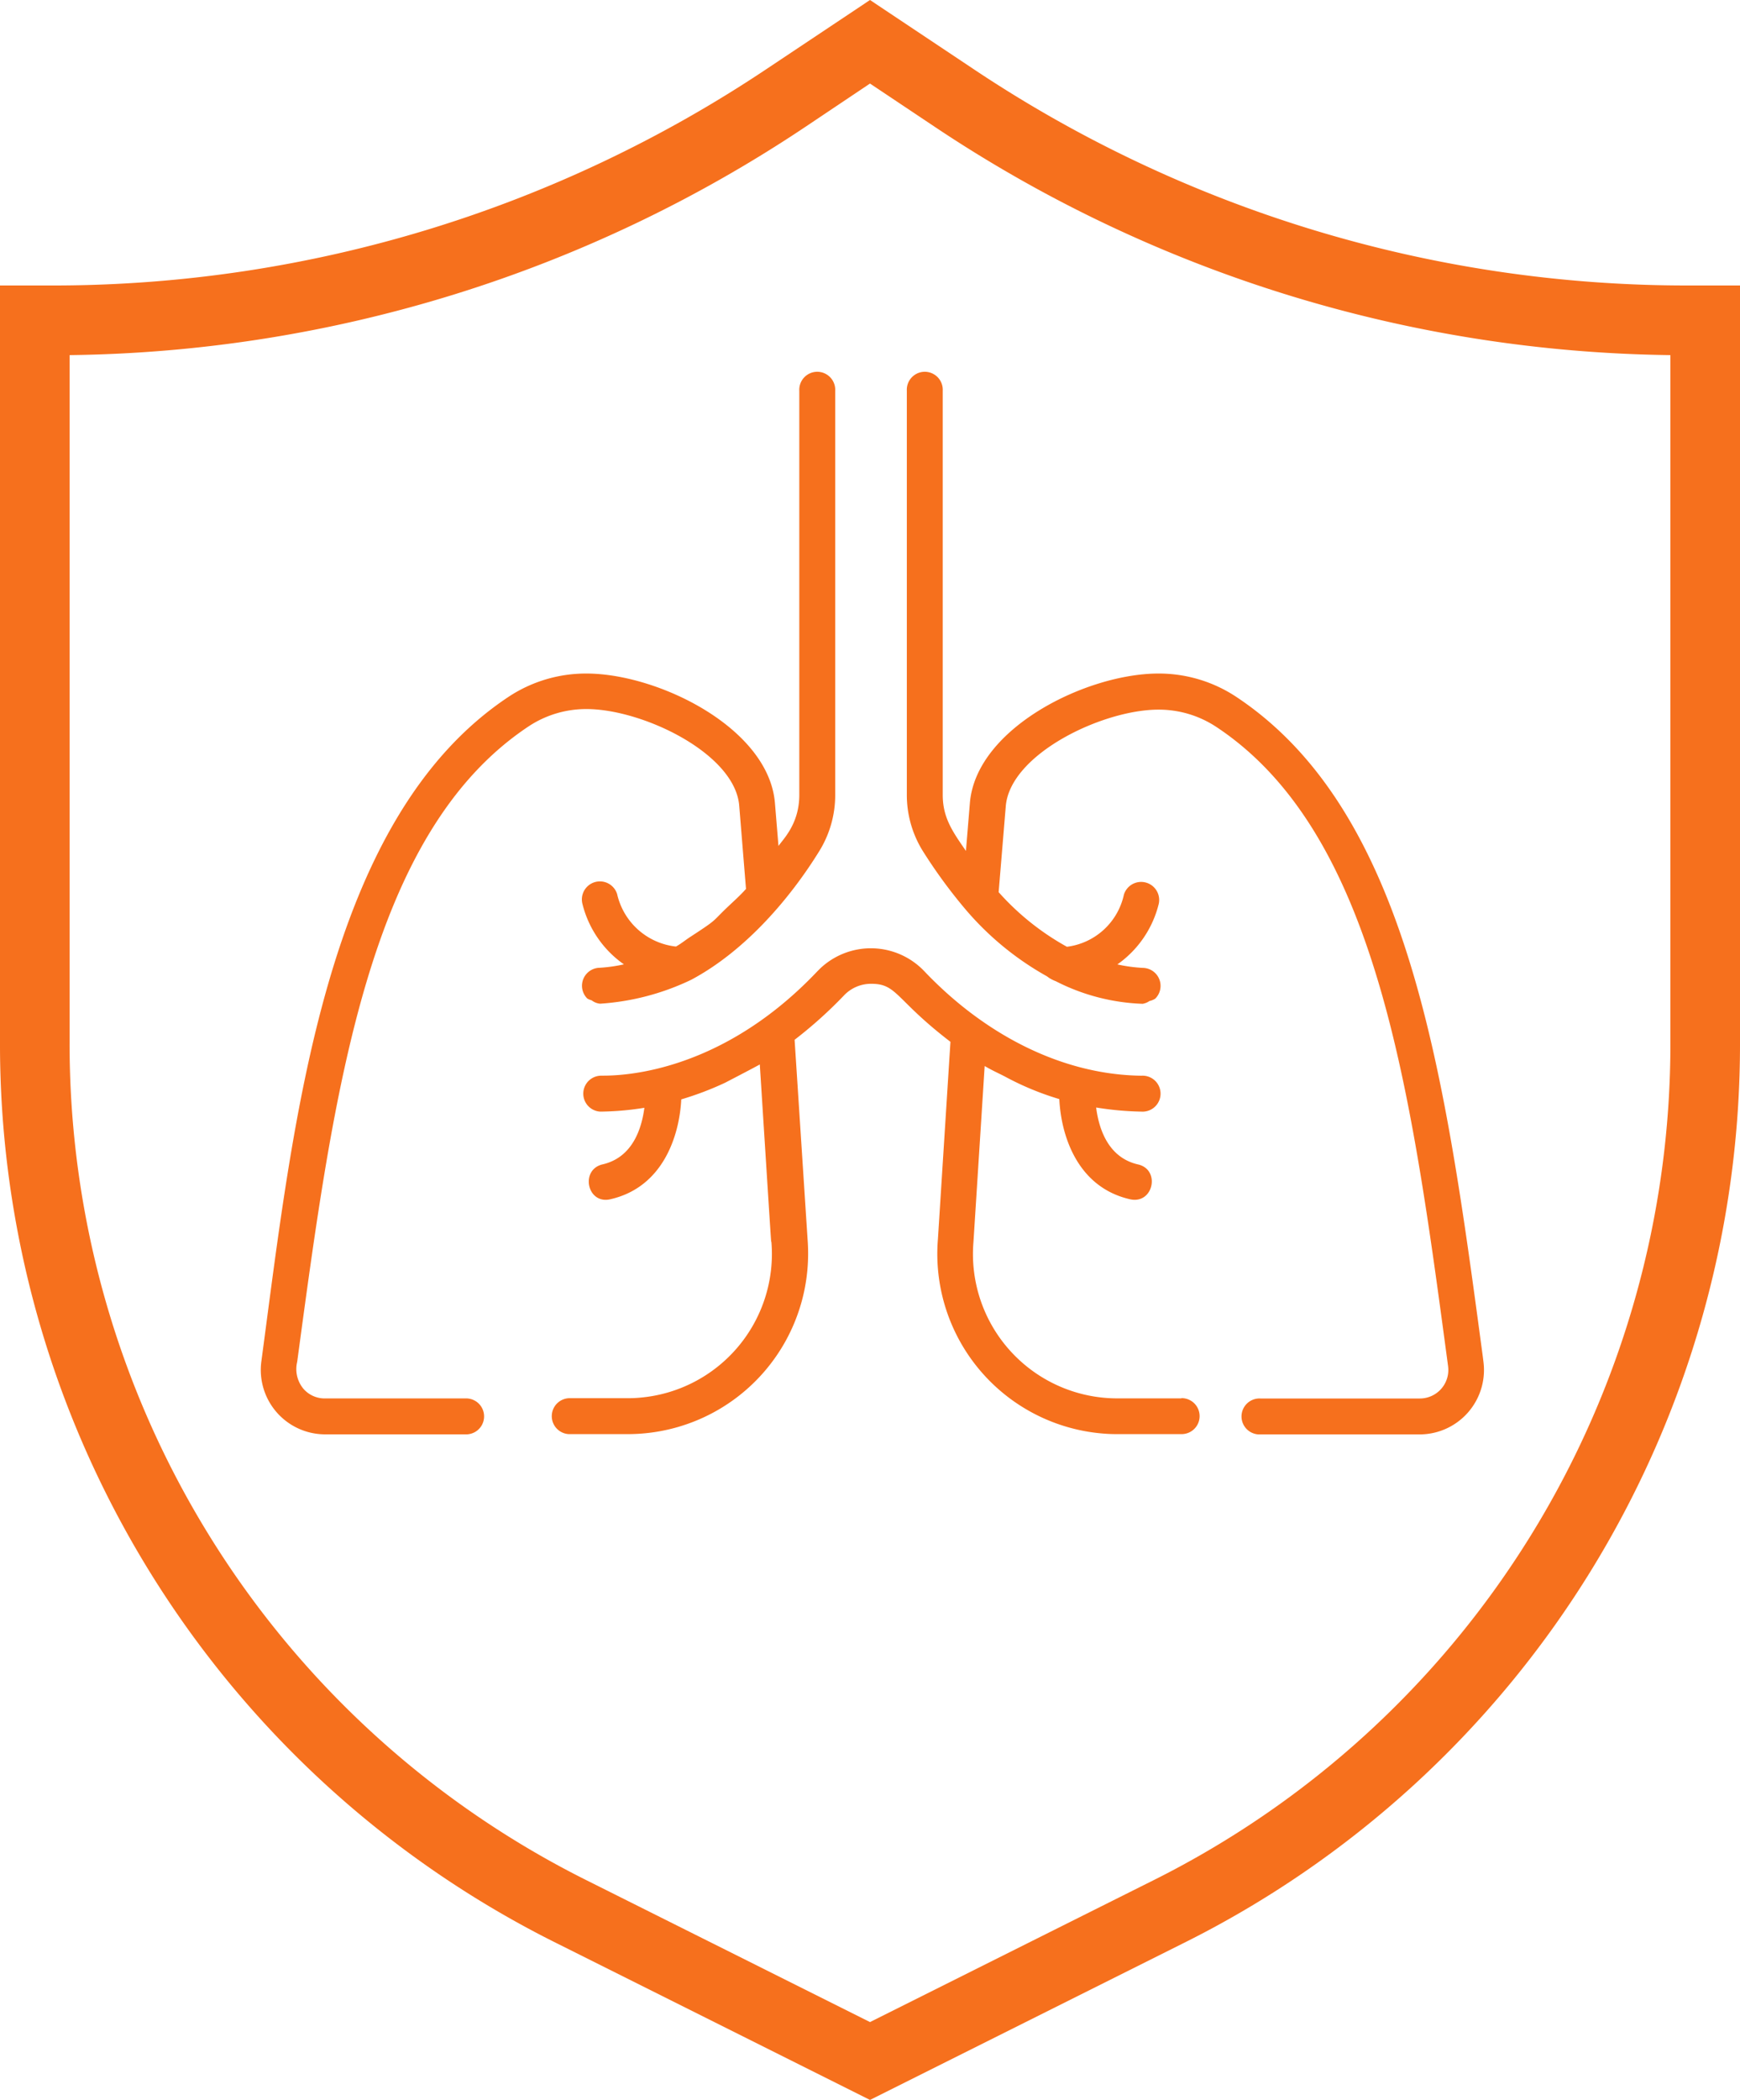 <svg id="Layer_1" data-name="Layer 1" xmlns="http://www.w3.org/2000/svg" xmlns:xlink="http://www.w3.org/1999/xlink" viewBox="0 0 300 361.91"><defs><style>.cls-1{fill:none;}.cls-2{clip-path:url(#clip-path);}.cls-3{fill:#f6701d;}</style><clipPath id="clip-path"><rect class="cls-1" y="-0.8" width="300" height="363"/></clipPath></defs><title>medical shield orange</title><g class="cls-2"><path class="cls-3" d="M150,361.91L96.18,335A173.06,173.06,0,0,1,0,179.4V49.2H9.87A221.4,221.4,0,0,0,132.32,11.79L150,0l17.89,11.93A221.35,221.35,0,0,0,291,49.2h9V179.4A173.06,173.06,0,0,1,203.82,335ZM12,61.2V179.4a161.11,161.11,0,0,0,89.55,144.86L150,348.49l48.45-24.23A161.11,161.11,0,0,0,288,179.4V61.2A233.31,233.31,0,0,1,161.23,21.9L150,14.4l-11,7.37A233.26,233.26,0,0,1,12,61.2h0Z"/></g><path class="cls-3" d="M203.69,241H192.63a24.88,24.88,0,0,1-24.88-24.88q0-1.06.09-2.12l1.93-30.28c1.12,0.67,2.27,1.19,3.41,1.77a49.15,49.15,0,0,0,9.46,3.93c0.29,6.12,3,15.15,12.17,17.26,4.06,0.94,5.33-5.12,1.39-6-5.22-1.2-6.76-6.27-7.21-9.81a54.36,54.36,0,0,0,7.83.71,3.1,3.1,0,1,0,0-6.19h-0.09c-14-.19-27.29-7.4-37.36-18a12.71,12.71,0,0,0-18-.44l-0.44.44c-18.2,19.22-36.83,17.9-37.44,18a3.1,3.1,0,0,0,0,6.19,50.48,50.48,0,0,0,7.61-.66c-0.46,3.53-2,8.55-7.2,9.75-3.94.91-2.67,7,1.39,6,9.13-2.11,11.86-11.08,12.17-17.2a53.64,53.64,0,0,0,7.54-2.86s5.27-2.73,6-3.16c2.27,35.61,1.9,29.95,2,30.59a24.86,24.86,0,0,1-22.7,26.84q-1,.09-2.1.09H98.39a3.1,3.1,0,0,0-.35,6.19h10.19A31.09,31.09,0,0,0,139.33,216q0-1.27-.1-2.53L137,179.2a75.4,75.4,0,0,0,8.52-7.65,6.42,6.42,0,0,1,4.71-2c4.48,0,4.1,2.7,13.64,10l-2.16,34a31.07,31.07,0,0,0,28.43,33.51q1.28,0.11,2.57.1h11.06a3.1,3.1,0,1,0-.08-6.2h0Z"/><path class="cls-3" d="M255.66,233.83c-6.47-48.28-12.57-93.89-42.54-113.75a24.18,24.18,0,0,0-13.4-4c-12.34,0-31.43,9.37-32.5,22.32l-0.68,8.25c-2.26-3.28-4-5.68-4-9.66V67.35a3.1,3.1,0,1,0-6.19,0V137a18.31,18.31,0,0,0,2.72,9.61,88.75,88.75,0,0,0,7.52,10.26A51,51,0,0,0,180.4,168.2c0.22,0.12.42,0.31,0.64,0.43a6.07,6.07,0,0,0,1,.48A35.51,35.51,0,0,0,197,173a2.86,2.86,0,0,0,1.18-.48,3,3,0,0,0,1-.41,3.1,3.1,0,0,0-2.13-5.3,26.68,26.68,0,0,1-4.4-.6,18,18,0,0,0,7.13-10.42,3.11,3.11,0,0,0-6-1.62,11.52,11.52,0,0,1-9.83,9,44.75,44.75,0,0,1-11.77-9.41l1.23-14.82c0.75-9,16.7-16.64,26.33-16.64a18,18,0,0,1,10,3c27.63,18.31,33.55,62.56,39.83,109.41l0.1,0.76a4.91,4.91,0,0,1-4.86,5.55h-27.5a3.1,3.1,0,0,0-.35,6.19h27.8a11.1,11.1,0,0,0,11-12.57Z"/><path class="cls-3" d="M91.12,125.2a18,18,0,0,1,10-3c9.63,0,25.58,7.62,26.33,16.64l1.17,14.36c-1.07,1.2-2.18,2.17-3.27,3.21-2.66,2.53-1.51,1.92-6.37,5.08-0.81.53-1.61,1.19-2.44,1.64a11.7,11.7,0,0,1-10.14-9.05,3.11,3.11,0,0,0-6,1.62,18,18,0,0,0,7.17,10.5,27.11,27.11,0,0,1-4.19.59,3.1,3.1,0,0,0-2.12,5.3,3.16,3.16,0,0,0,.75.31,2.79,2.79,0,0,0,1.46.58,42.67,42.67,0,0,0,15.72-4.13c9.37-5,17.1-14.11,22.11-22.24A18.31,18.31,0,0,0,144,137V67.35a3.1,3.1,0,1,0-6.19,0V137c0,5-2.79,7.62-3.59,8.8l-0.61-7.4c-1.07-12.95-20.16-22.32-32.5-22.32a24.17,24.17,0,0,0-13.41,4C55.9,141.15,50.6,193.29,45.07,234.57A11.1,11.1,0,0,0,56,247.2H80.54a3.1,3.1,0,0,0,0-6.19H56a4.84,4.84,0,0,1-3.69-1.67,5.3,5.3,0,0,1-1.07-4.64C57.56,187.8,63.49,143.55,91.12,125.2Z"/></svg>